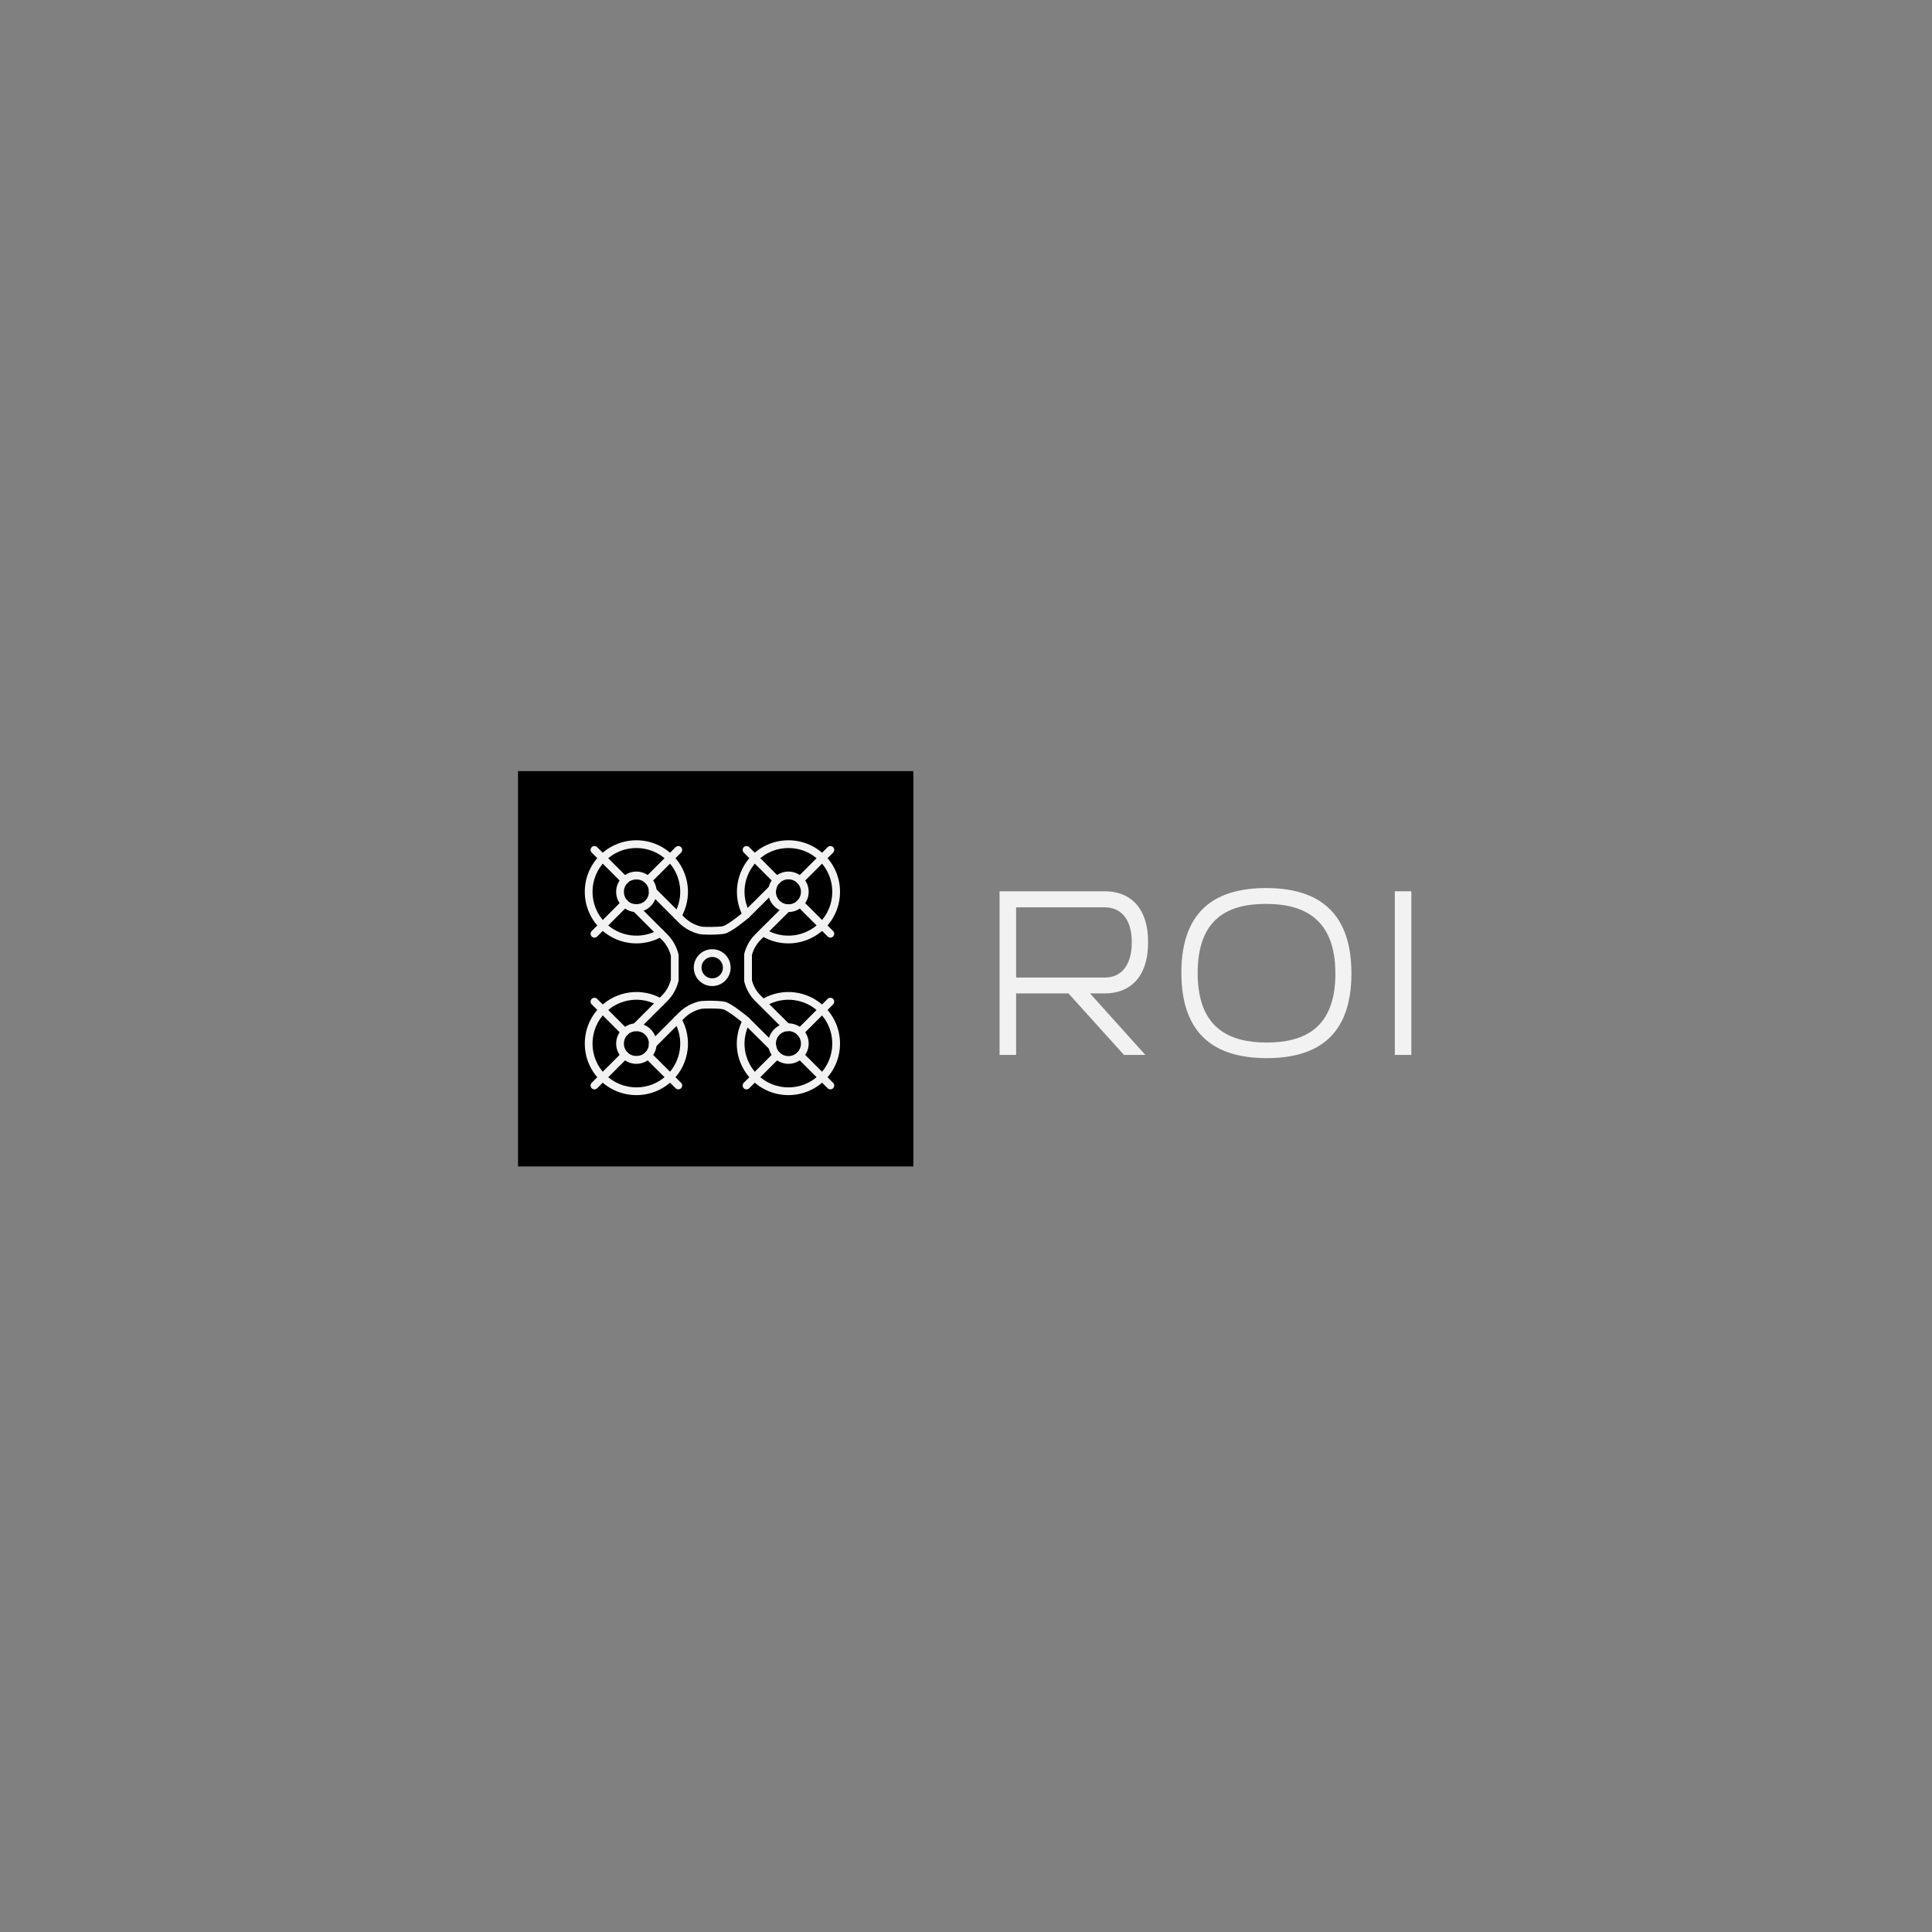 <?xml version="1.0" encoding="UTF-8" standalone="no" ?>
<!DOCTYPE svg PUBLIC "-//W3C//DTD SVG 1.1//EN" "http://www.w3.org/Graphics/SVG/1.1/DTD/svg11.dtd">
<svg xmlns="http://www.w3.org/2000/svg" xmlns:xlink="http://www.w3.org/1999/xlink" version="1.1" width="500" height="500" viewBox="0 0 500 500" xml:space="preserve">
<rect x="0" y="0" width="500" height="500" fill="#808080" stroke="none"/>
<desc>Created with Fabric.js 3.6.3</desc>
<defs>
</defs>
<g transform="matrix(0.5 0 0 0.5 389.395 254.352)" style=""  ><path fill="#F2F2F2" opacity="1" d="M-206.88 5.48C-194.52 5.48-184.54-2.24-184.54-21.01C-184.54-39.66-194.52-47.38-206.88-47.38L-261.41-47.38L-261.41 37.32L-252.85 37.32L-252.85 5.48L-225.77 5.48L-197.02 37.32L-185.97 37.32L-214.60 5.48ZM-206.88-39.07C-199.27-39.07-192.98-33.72-192.98-21.01C-192.98-8.06-199.27-2.72-206.88-2.72L-252.85-2.72L-252.85-39.07Z"/><path fill="#F2F2F2" opacity="1" d="M-123.12 38.98C-98.41 38.98-79.29 28.65-79.29-4.85C-79.29-39.42-99.60-49.05-123.48-49.05C-148.19-49.05-167.32-38.71-167.32-5.21C-167.32 29.36-147.00 38.98-123.12 38.98ZM-87.60-4.74C-87.60 23.90-104.23 30.90-123.12 30.90C-142.37 30.90-158.88 23.66-158.88-5.09C-158.88-33.72-142.61-40.85-123.60-40.85C-104.12-40.85-87.60-33.37-87.60-4.74Z"/><path fill="#F2F2F2" opacity="1" d="M-48.28 37.32L-48.28-47.38L-56.83-47.38L-56.83 37.32Z"/></g><g transform="matrix(0.13 0 0 0.13 185.22 250.72)"  >
<rect style="stroke: none; stroke-width: 1; stroke-dasharray: none; stroke-linecap: butt; stroke-dashoffset: 0; stroke-linejoin: miter; stroke-miterlimit: 4; fill: rgb(0,0,0); fill-rule: evenodd; opacity: 1;"  x="-393.5" y="-393.5" rx="0" ry="0" width="787" height="787" />
</g>
<g transform="matrix(1 0 0 1 183.87 249.94)"  >
<g style=""   >
		<g transform="matrix(1 0 0 1 0.535 -14.489)"  >
<path style="stroke: none; stroke-width: 1; stroke-dasharray: none; stroke-linecap: butt; stroke-dashoffset: 0; stroke-linejoin: miter; stroke-miterlimit: 4; fill: rgb(242,242,242); fill-rule: nonzero; opacity: 1;"  transform=" translate(-35.035, -20.011)" d="M 34.393 26.453 c -1.23 0 -2.371 -0.061 -2.86 -0.181 c -1.985 -0.494 -3.771 -1.486 -5.167 -2.872 l -7.522 -7.523 c -0.391 -0.391 -0.391 -1.023 0 -1.414 s 1.023 -0.391 1.414 0 l 7.52 7.52 c 1.154 1.145 2.579 1.935 4.234 2.347 c 0.779 0.191 4.9 0.161 5.787 -0.1 c 1.021 -0.293 3.755 -2.379 5.238 -3.625 l 6.778 -6.744 c 0.391 -0.391 1.023 -0.389 1.414 0.004 c 0.39 0.392 0.388 1.025 -0.004 1.414 l -6.84 6.8 c -0.757 0.641 -4.312 3.578 -6.029 4.072 C 37.664 26.353 35.957 26.453 34.393 26.453 z" stroke-linecap="round" />
</g>
		<g transform="matrix(1 0 0 1 0.451 0.485)"  >
<path style="stroke: none; stroke-width: 1; stroke-dasharray: none; stroke-linecap: butt; stroke-dashoffset: 0; stroke-linejoin: miter; stroke-miterlimit: 4; fill: rgb(242,242,242); fill-rule: nonzero; opacity: 1;"  transform=" translate(-34.951, -34.985)" d="M 34.95 39.752 c -1.222 0 -2.443 -0.465 -3.373 -1.395 c -1.859 -1.86 -1.859 -4.886 0 -6.746 c 1.859 -1.859 4.887 -1.859 6.746 0 c 0.901 0.901 1.397 2.099 1.397 3.373 c 0 1.274 -0.496 2.472 -1.397 3.373 C 37.393 39.288 36.171 39.752 34.95 39.752 z M 34.95 32.217 c -0.709 0 -1.419 0.27 -1.959 0.81 c -1.079 1.08 -1.079 2.837 0 3.917 c 1.08 1.079 2.838 1.08 3.918 0 c 0.523 -0.523 0.812 -1.219 0.812 -1.959 c 0 -0.74 -0.288 -1.435 -0.812 -1.958 C 36.369 32.487 35.659 32.217 34.95 32.217 z" stroke-linecap="round" />
</g>
		<g transform="matrix(1 0 0 1 -26.1 -26.065)"  >
<path style="stroke: none; stroke-width: 1; stroke-dasharray: none; stroke-linecap: butt; stroke-dashoffset: 0; stroke-linejoin: miter; stroke-miterlimit: 4; fill: rgb(242,242,242); fill-rule: nonzero; opacity: 1;"  transform=" translate(-8.4, -8.435)" d="M 12.33 13.36 c -0.256 0 -0.512 -0.098 -0.707 -0.292 l -7.859 -7.85 c -0.391 -0.39 -0.391 -1.023 -0.001 -1.414 c 0.391 -0.392 1.024 -0.391 1.415 -0.001 l 7.859 7.85 c 0.391 0.39 0.391 1.023 0.001 1.414 C 12.842 13.262 12.585 13.36 12.33 13.36 z" stroke-linecap="round" />
</g>
		<g transform="matrix(1 0 0 1 -19.173 -19.14)"  >
<path style="stroke: none; stroke-width: 1; stroke-dasharray: none; stroke-linecap: butt; stroke-dashoffset: 0; stroke-linejoin: miter; stroke-miterlimit: 4; fill: rgb(242,242,242); fill-rule: nonzero; opacity: 1;"  transform=" translate(-15.327, -15.36)" d="M 15.326 20.598 c -1.399 0 -2.715 -0.545 -3.704 -1.534 c -2.042 -2.042 -2.042 -5.365 0 -7.407 l 0 0 c 0.989 -0.99 2.305 -1.535 3.704 -1.535 s 2.715 0.545 3.703 1.535 c 0.989 0.989 1.534 2.304 1.534 3.704 s -0.545 2.714 -1.534 3.704 S 16.725 20.598 15.326 20.598 z M 13.036 13.07 c -1.262 1.262 -1.262 3.317 0 4.579 c 1.223 1.223 3.356 1.223 4.579 0 c 0.611 -0.612 0.948 -1.425 0.948 -2.29 s -0.337 -1.678 -0.948 -2.29 C 16.391 11.845 14.256 11.847 13.036 13.07 L 13.036 13.07 z" stroke-linecap="round" />
</g>
		<g transform="matrix(1 0 0 1 -12.25 -26.065)"  >
<path style="stroke: none; stroke-width: 1; stroke-dasharray: none; stroke-linecap: butt; stroke-dashoffset: 0; stroke-linejoin: miter; stroke-miterlimit: 4; fill: rgb(242,242,242); fill-rule: nonzero; opacity: 1;"  transform=" translate(-22.25, -8.435)" d="M 18.32 13.36 c -0.256 0 -0.513 -0.098 -0.708 -0.293 c -0.39 -0.391 -0.39 -1.024 0.001 -1.414 l 7.86 -7.85 c 0.391 -0.39 1.024 -0.391 1.415 0.001 c 0.39 0.391 0.39 1.024 -0.001 1.414 l -7.86 7.85 C 18.832 13.262 18.576 13.36 18.32 13.36 z" stroke-linecap="round" />
</g>
		<g transform="matrix(1 0 0 1 -26.1 -12.21)"  >
<path style="stroke: none; stroke-width: 1; stroke-dasharray: none; stroke-linecap: butt; stroke-dashoffset: 0; stroke-linejoin: miter; stroke-miterlimit: 4; fill: rgb(242,242,242); fill-rule: nonzero; opacity: 1;"  transform=" translate(-8.4, -22.29)" d="M 4.47 27.22 c -0.256 0 -0.512 -0.098 -0.707 -0.293 c -0.391 -0.39 -0.391 -1.023 0 -1.414 l 7.859 -7.86 c 0.391 -0.391 1.023 -0.391 1.414 0 c 0.391 0.39 0.391 1.023 0 1.414 l -7.859 7.86 C 4.982 27.122 4.726 27.22 4.47 27.22 z" stroke-linecap="round" />
</g>
		<g transform="matrix(1 0 0 1 -19.174 -19.133)"  >
<path style="stroke: none; stroke-width: 1; stroke-dasharray: none; stroke-linecap: butt; stroke-dashoffset: 0; stroke-linejoin: miter; stroke-miterlimit: 4; fill: rgb(242,242,242); fill-rule: nonzero; opacity: 1;"  transform=" translate(-15.326, -15.367)" d="M 15.343 28.708 c -3.456 0 -6.881 -1.338 -9.459 -3.911 c -2.521 -2.521 -3.909 -5.872 -3.909 -9.438 c 0 -3.565 1.388 -6.917 3.908 -9.437 C 11.088 0.726 19.561 0.727 24.766 5.922 c 4.298 4.298 5.151 10.953 2.076 16.185 c -0.28 0.476 -0.894 0.634 -1.369 0.355 c -0.476 -0.28 -0.635 -0.893 -0.355 -1.369 c 2.614 -4.446 1.888 -10.103 -1.765 -13.756 C 18.927 2.92 11.724 2.919 7.296 7.338 c -2.142 2.142 -3.321 4.991 -3.321 8.022 s 1.18 5.881 3.322 8.023 c 3.658 3.649 9.32 4.379 13.767 1.774 c 0.477 -0.28 1.089 -0.12 1.369 0.357 c 0.278 0.477 0.119 1.089 -0.357 1.368 C 19.979 28.11 17.654 28.708 15.343 28.708 z" stroke-linecap="round" />
</g>
		<g transform="matrix(1 0 0 1 27.104 -26.065)"  >
<path style="stroke: none; stroke-width: 1; stroke-dasharray: none; stroke-linecap: butt; stroke-dashoffset: 0; stroke-linejoin: miter; stroke-miterlimit: 4; fill: rgb(242,242,242); fill-rule: nonzero; opacity: 1;"  transform=" translate(-61.604, -8.435)" d="M 57.673 13.36 c -0.256 0 -0.513 -0.098 -0.708 -0.293 c -0.39 -0.391 -0.39 -1.024 0.001 -1.414 l 7.86 -7.85 c 0.391 -0.39 1.024 -0.391 1.415 0.001 c 0.39 0.391 0.39 1.024 -0.001 1.414 l -7.86 7.85 C 58.185 13.262 57.929 13.36 57.673 13.36 z" stroke-linecap="round" />
</g>
		<g transform="matrix(1 0 0 1 20.178 -19.141)"  >
<path style="stroke: none; stroke-width: 1; stroke-dasharray: none; stroke-linecap: butt; stroke-dashoffset: 0; stroke-linejoin: miter; stroke-miterlimit: 4; fill: rgb(242,242,242); fill-rule: nonzero; opacity: 1;"  transform=" translate(-54.678, -15.359)" d="M 54.678 20.595 c -1.342 0 -2.683 -0.51 -3.704 -1.531 c -0.989 -0.989 -1.534 -2.304 -1.534 -3.704 s 0.545 -2.714 1.534 -3.704 c 2.041 -2.043 5.364 -2.042 7.407 0 c 0.989 0.989 1.534 2.305 1.534 3.704 c 0 1.399 -0.545 2.714 -1.534 3.704 C 57.36 20.084 56.019 20.595 54.678 20.595 z M 54.677 12.123 c -0.829 0 -1.658 0.315 -2.289 0.947 c -0.611 0.612 -0.948 1.425 -0.948 2.29 s 0.337 1.678 0.948 2.29 c 1.261 1.261 3.316 1.262 4.579 0 c 0.611 -0.612 0.948 -1.425 0.948 -2.29 s -0.337 -1.678 -0.948 -2.29 l 0 0 C 56.336 12.439 55.507 12.123 54.677 12.123 z" stroke-linecap="round" />
</g>
		<g transform="matrix(1 0 0 1 13.253 -26.065)"  >
<path style="stroke: none; stroke-width: 1; stroke-dasharray: none; stroke-linecap: butt; stroke-dashoffset: 0; stroke-linejoin: miter; stroke-miterlimit: 4; fill: rgb(242,242,242); fill-rule: nonzero; opacity: 1;"  transform=" translate(-47.753, -8.435)" d="M 51.683 13.36 c -0.256 0 -0.512 -0.098 -0.707 -0.292 l -7.859 -7.85 c -0.391 -0.39 -0.391 -1.023 -0.001 -1.414 c 0.391 -0.392 1.024 -0.391 1.415 -0.001 l 7.859 7.85 c 0.391 0.39 0.391 1.023 0.001 1.414 C 52.196 13.262 51.939 13.36 51.683 13.36 z" stroke-linecap="round" />
</g>
		<g transform="matrix(1 0 0 1 27.104 -12.21)"  >
<path style="stroke: none; stroke-width: 1; stroke-dasharray: none; stroke-linecap: butt; stroke-dashoffset: 0; stroke-linejoin: miter; stroke-miterlimit: 4; fill: rgb(242,242,242); fill-rule: nonzero; opacity: 1;"  transform=" translate(-61.604, -22.29)" d="M 65.534 27.22 c -0.256 0 -0.512 -0.098 -0.707 -0.293 l -7.86 -7.86 c -0.391 -0.391 -0.391 -1.023 0 -1.414 s 1.023 -0.391 1.414 0 l 7.86 7.86 c 0.391 0.391 0.391 1.023 0 1.414 C 66.045 27.122 65.79 27.22 65.534 27.22 z" stroke-linecap="round" />
</g>
		<g transform="matrix(1 0 0 1 20.185 -19.133)"  >
<path style="stroke: none; stroke-width: 1; stroke-dasharray: none; stroke-linecap: butt; stroke-dashoffset: 0; stroke-linejoin: miter; stroke-miterlimit: 4; fill: rgb(242,242,242); fill-rule: nonzero; opacity: 1;"  transform=" translate(-54.685, -15.367)" d="M 54.656 28.708 c -2.311 0 -4.635 -0.598 -6.731 -1.826 c -0.477 -0.279 -0.636 -0.892 -0.357 -1.368 c 0.279 -0.477 0.892 -0.637 1.369 -0.357 c 4.446 2.604 10.108 1.876 13.768 -1.775 c 2.142 -2.141 3.321 -4.991 3.321 -8.022 s -1.18 -5.88 -3.322 -8.023 c -4.427 -4.417 -11.63 -4.417 -16.057 0.001 c -3.577 3.578 -4.36 8.969 -1.947 13.415 c 0.264 0.485 0.084 1.092 -0.402 1.356 c -0.484 0.262 -1.091 0.084 -1.355 -0.402 c -2.795 -5.149 -1.853 -11.64 2.292 -15.784 C 50.439 0.728 58.91 0.727 64.116 5.922 c 2.521 2.521 3.909 5.873 3.909 9.438 c 0 3.566 -1.388 6.917 -3.908 9.437 C 61.538 27.37 58.113 28.708 54.656 28.708 z" stroke-linecap="round" />
</g>
		<g transform="matrix(1 0 0 1 -14.3 0.5)"  >
<path style="stroke: none; stroke-width: 1; stroke-dasharray: none; stroke-linecap: butt; stroke-dashoffset: 0; stroke-linejoin: miter; stroke-miterlimit: 4; fill: rgb(242,242,242); fill-rule: nonzero; opacity: 1;"  transform=" translate(-20.2, -35)" d="M 15.145 51.403 c -0.256 0 -0.512 -0.098 -0.707 -0.293 c -0.391 -0.39 -0.391 -1.023 0 -1.414 l 7.506 -7.507 c 1.105 -1.106 1.903 -2.524 2.312 -4.108 v -6.16 c -0.408 -1.583 -1.206 -3.002 -2.312 -4.108 l -7.506 -7.507 c -0.391 -0.391 -0.391 -1.024 0 -1.414 c 0.391 -0.391 1.023 -0.391 1.414 0 l 7.506 7.507 c 1.391 1.392 2.383 3.176 2.869 5.161 c 0.019 0.078 0.028 0.158 0.028 0.238 v 6.407 c 0 0.08 -0.01 0.16 -0.028 0.238 c -0.486 1.985 -1.479 3.77 -2.869 5.161 l -7.506 7.507 C 15.657 51.305 15.401 51.403 15.145 51.403 z" stroke-linecap="round" />
</g>
		<g transform="matrix(1 0 0 1 0.535 15.489)"  >
<path style="stroke: none; stroke-width: 1; stroke-dasharray: none; stroke-linecap: butt; stroke-dashoffset: 0; stroke-linejoin: miter; stroke-miterlimit: 4; fill: rgb(242,242,242); fill-rule: nonzero; opacity: 1;"  transform=" translate(-35.035, -49.989)" d="M 50.52 56.43 c -0.255 0 -0.51 -0.097 -0.705 -0.291 l -6.84 -6.8 c -1.422 -1.19 -4.155 -3.276 -5.172 -3.568 c -0.892 -0.261 -5.012 -0.291 -5.796 -0.1 c -1.65 0.41 -3.076 1.201 -4.233 2.349 l -7.517 7.517 c -0.391 0.391 -1.023 0.391 -1.414 0 s -0.391 -1.023 0 -1.414 l 7.52 -7.52 c 1.399 -1.389 3.186 -2.381 5.166 -2.874 c 1.115 -0.272 5.589 -0.242 6.832 0.121 c 1.713 0.493 5.268 3.431 5.963 4.015 l 6.901 6.856 c 0.392 0.389 0.394 1.022 0.004 1.414 C 51.034 56.331 50.777 56.43 50.52 56.43 z" stroke-linecap="round" />
</g>
		<g transform="matrix(1 0 0 1 14.775 0.5)"  >
<path style="stroke: none; stroke-width: 1; stroke-dasharray: none; stroke-linecap: butt; stroke-dashoffset: 0; stroke-linejoin: miter; stroke-miterlimit: 4; fill: rgb(242,242,242); fill-rule: nonzero; opacity: 1;"  transform=" translate(-49.275, -35)" d="M 54.32 51.42 c -0.255 0 -0.51 -0.097 -0.705 -0.291 l -7.555 -7.525 c -1.332 -1.322 -2.302 -3.025 -2.798 -4.921 c -0.021 -0.083 -0.032 -0.167 -0.032 -0.253 v -6.86 c 0 -0.085 0.011 -0.17 0.032 -0.253 c 0.496 -1.896 1.466 -3.6 2.804 -4.927 l 1.124 -1.134 l 6.425 -6.385 c 0.392 -0.39 1.024 -0.387 1.414 0.004 c 0.39 0.392 0.388 1.025 -0.004 1.415 l -7.545 7.515 c -1.062 1.053 -1.836 2.396 -2.25 3.897 v 6.597 c 0.414 1.501 1.188 2.845 2.244 3.892 l 1.136 1.146 l 6.415 6.375 c 0.392 0.39 0.394 1.022 0.004 1.415 C 54.833 51.322 54.577 51.42 54.32 51.42 z" stroke-linecap="round" />
</g>
		<g transform="matrix(1 0 0 1 -26.1 27.065)"  >
<path style="stroke: none; stroke-width: 1; stroke-dasharray: none; stroke-linecap: butt; stroke-dashoffset: 0; stroke-linejoin: miter; stroke-miterlimit: 4; fill: rgb(242,242,242); fill-rule: nonzero; opacity: 1;"  transform=" translate(-8.4, -61.565)" d="M 4.47 66.49 c -0.256 0 -0.513 -0.098 -0.708 -0.293 c -0.39 -0.391 -0.39 -1.024 0.001 -1.414 l 7.859 -7.85 c 0.391 -0.39 1.024 -0.391 1.415 0.001 c 0.39 0.391 0.39 1.024 -0.001 1.414 l -7.859 7.85 C 4.982 66.393 4.726 66.49 4.47 66.49 z" stroke-linecap="round" />
</g>
		<g transform="matrix(1 0 0 1 -19.173 20.14)"  >
<path style="stroke: none; stroke-width: 1; stroke-dasharray: none; stroke-linecap: butt; stroke-dashoffset: 0; stroke-linejoin: miter; stroke-miterlimit: 4; fill: rgb(242,242,242); fill-rule: nonzero; opacity: 1;"  transform=" translate(-15.327, -54.64)" d="M 15.326 59.878 c -1.399 0 -2.715 -0.545 -3.704 -1.534 l 0 0 c -2.041 -2.042 -2.041 -5.365 0 -7.407 c 0.989 -0.99 2.305 -1.535 3.704 -1.535 s 2.715 0.545 3.703 1.535 c 0.989 0.989 1.534 2.304 1.534 3.704 c 0 1.399 -0.545 2.714 -1.534 3.704 S 16.725 59.878 15.326 59.878 z M 13.036 56.93 c 1.225 1.223 3.356 1.223 4.579 0 c 0.611 -0.612 0.948 -1.425 0.948 -2.29 s -0.337 -1.678 -0.948 -2.29 c -1.224 -1.225 -3.358 -1.224 -4.579 0 C 11.774 53.613 11.774 55.667 13.036 56.93 L 13.036 56.93 z" stroke-linecap="round" />
</g>
		<g transform="matrix(1 0 0 1 -12.25 27.065)"  >
<path style="stroke: none; stroke-width: 1; stroke-dasharray: none; stroke-linecap: butt; stroke-dashoffset: 0; stroke-linejoin: miter; stroke-miterlimit: 4; fill: rgb(242,242,242); fill-rule: nonzero; opacity: 1;"  transform=" translate(-22.25, -61.565)" d="M 26.18 66.49 c -0.256 0 -0.512 -0.098 -0.707 -0.292 l -7.86 -7.85 c -0.391 -0.39 -0.391 -1.023 -0.001 -1.414 c 0.391 -0.392 1.024 -0.391 1.415 -0.001 l 7.86 7.85 c 0.391 0.39 0.391 1.023 0.001 1.414 C 26.693 66.393 26.436 66.49 26.18 66.49 z" stroke-linecap="round" />
</g>
		<g transform="matrix(1 0 0 1 -26.1 13.21)"  >
<path style="stroke: none; stroke-width: 1; stroke-dasharray: none; stroke-linecap: butt; stroke-dashoffset: 0; stroke-linejoin: miter; stroke-miterlimit: 4; fill: rgb(242,242,242); fill-rule: nonzero; opacity: 1;"  transform=" translate(-8.4, -47.71)" d="M 12.33 52.64 c -0.256 0 -0.512 -0.098 -0.707 -0.293 l -7.859 -7.86 c -0.391 -0.391 -0.391 -1.023 0 -1.414 s 1.023 -0.391 1.414 0 l 7.859 7.86 c 0.391 0.391 0.391 1.023 0 1.414 C 12.841 52.542 12.585 52.64 12.33 52.64 z" stroke-linecap="round" />
</g>
		<g transform="matrix(1 0 0 1 -19.174 20.133)"  >
<path style="stroke: none; stroke-width: 1; stroke-dasharray: none; stroke-linecap: butt; stroke-dashoffset: 0; stroke-linejoin: miter; stroke-miterlimit: 4; fill: rgb(242,242,242); fill-rule: nonzero; opacity: 1;"  transform=" translate(-15.326, -54.633)" d="M 15.325 67.975 c -3.419 0 -6.838 -1.299 -9.44 -3.897 c -2.521 -2.521 -3.909 -5.872 -3.909 -9.438 s 1.388 -6.917 3.908 -9.437 c 4.303 -4.293 10.963 -5.149 16.191 -2.086 c 0.477 0.279 0.637 0.892 0.358 1.368 c -0.28 0.477 -0.895 0.636 -1.368 0.357 c -4.449 -2.604 -10.109 -1.875 -13.769 1.775 c -2.142 2.141 -3.321 4.991 -3.321 8.022 s 1.18 5.881 3.322 8.023 c 4.426 4.417 11.629 4.418 16.057 -0.001 c 3.651 -3.652 4.377 -9.309 1.764 -13.755 c -0.279 -0.476 -0.12 -1.089 0.355 -1.369 c 0.476 -0.279 1.089 -0.12 1.369 0.355 c 3.075 5.231 2.222 11.886 -2.075 16.184 C 22.164 66.675 18.744 67.975 15.325 67.975 z" stroke-linecap="round" />
</g>
		<g transform="matrix(1 0 0 1 27.104 27.065)"  >
<path style="stroke: none; stroke-width: 1; stroke-dasharray: none; stroke-linecap: butt; stroke-dashoffset: 0; stroke-linejoin: miter; stroke-miterlimit: 4; fill: rgb(242,242,242); fill-rule: nonzero; opacity: 1;"  transform=" translate(-61.604, -61.565)" d="M 65.534 66.49 c -0.256 0 -0.512 -0.098 -0.707 -0.292 l -7.86 -7.85 c -0.391 -0.39 -0.391 -1.023 -0.001 -1.414 c 0.391 -0.392 1.024 -0.391 1.415 -0.001 l 7.86 7.85 c 0.391 0.39 0.391 1.023 0.001 1.414 C 66.046 66.393 65.79 66.49 65.534 66.49 z" stroke-linecap="round" />
</g>
		<g transform="matrix(1 0 0 1 20.178 20.14)"  >
<path style="stroke: none; stroke-width: 1; stroke-dasharray: none; stroke-linecap: butt; stroke-dashoffset: 0; stroke-linejoin: miter; stroke-miterlimit: 4; fill: rgb(242,242,242); fill-rule: nonzero; opacity: 1;"  transform=" translate(-54.678, -54.64)" d="M 54.678 59.875 c -1.342 0 -2.683 -0.51 -3.704 -1.531 c -0.989 -0.989 -1.534 -2.305 -1.534 -3.704 c 0 -1.399 0.545 -2.714 1.534 -3.704 c 2.041 -2.043 5.364 -2.042 7.407 0 c 0.989 0.989 1.534 2.304 1.534 3.704 c 0 1.399 -0.545 2.714 -1.534 3.704 l 0 0 C 57.36 59.365 56.019 59.875 54.678 59.875 z M 54.677 51.404 c -0.829 0 -1.658 0.315 -2.289 0.947 c -0.611 0.612 -0.948 1.425 -0.948 2.29 s 0.337 1.678 0.948 2.29 c 1.263 1.263 3.318 1.26 4.579 0 l 0 0 c 0.611 -0.612 0.948 -1.425 0.948 -2.29 s -0.337 -1.678 -0.948 -2.29 C 56.336 51.72 55.507 51.404 54.677 51.404 z M 57.674 57.637 h 0.01 H 57.674 z" stroke-linecap="round" />
</g>
		<g transform="matrix(1 0 0 1 13.253 27.065)"  >
<path style="stroke: none; stroke-width: 1; stroke-dasharray: none; stroke-linecap: butt; stroke-dashoffset: 0; stroke-linejoin: miter; stroke-miterlimit: 4; fill: rgb(242,242,242); fill-rule: nonzero; opacity: 1;"  transform=" translate(-47.753, -61.565)" d="M 43.824 66.49 c -0.256 0 -0.513 -0.098 -0.708 -0.293 c -0.39 -0.391 -0.39 -1.024 0.001 -1.414 l 7.859 -7.85 c 0.391 -0.39 1.024 -0.391 1.415 0.001 c 0.39 0.391 0.39 1.024 -0.001 1.414 l -7.859 7.85 C 44.335 66.393 44.08 66.49 43.824 66.49 z" stroke-linecap="round" />
</g>
		<g transform="matrix(1 0 0 1 27.104 13.21)"  >
<path style="stroke: none; stroke-width: 1; stroke-dasharray: none; stroke-linecap: butt; stroke-dashoffset: 0; stroke-linejoin: miter; stroke-miterlimit: 4; fill: rgb(242,242,242); fill-rule: nonzero; opacity: 1;"  transform=" translate(-61.604, -47.71)" d="M 57.673 52.64 c -0.256 0 -0.512 -0.098 -0.707 -0.293 c -0.391 -0.391 -0.391 -1.023 0 -1.414 l 7.86 -7.86 c 0.391 -0.391 1.023 -0.391 1.414 0 s 0.391 1.023 0 1.414 l -7.86 7.86 C 58.185 52.542 57.929 52.64 57.673 52.64 z" stroke-linecap="round" />
</g>
		<g transform="matrix(1 0 0 1 20.166 20.133)"  >
<path style="stroke: none; stroke-width: 1; stroke-dasharray: none; stroke-linecap: butt; stroke-dashoffset: 0; stroke-linejoin: miter; stroke-miterlimit: 4; fill: rgb(242,242,242); fill-rule: nonzero; opacity: 1;"  transform=" translate(-54.666, -54.633)" d="M 54.674 67.975 c -3.419 0 -6.838 -1.299 -9.44 -3.896 c -4.211 -4.211 -5.132 -10.554 -2.293 -15.785 c 0.265 -0.486 0.871 -0.665 1.355 -0.402 c 0.486 0.264 0.666 0.871 0.402 1.356 c -2.413 4.446 -1.63 9.837 1.948 13.416 c 4.427 4.417 11.63 4.417 16.057 -0.001 c 2.142 -2.141 3.321 -4.991 3.321 -8.022 s -1.18 -5.881 -3.322 -8.023 c -3.657 -3.649 -9.319 -4.379 -13.768 -1.774 c -0.476 0.279 -1.089 0.119 -1.368 -0.357 c -0.278 -0.477 -0.118 -1.089 0.358 -1.368 c 5.231 -3.064 11.89 -2.207 16.19 2.085 c 2.521 2.521 3.909 5.873 3.909 9.438 s -1.388 6.917 -3.908 9.437 C 61.513 66.675 58.094 67.974 54.674 67.975 z" stroke-linecap="round" />
</g>
</g>
</g>
</svg>